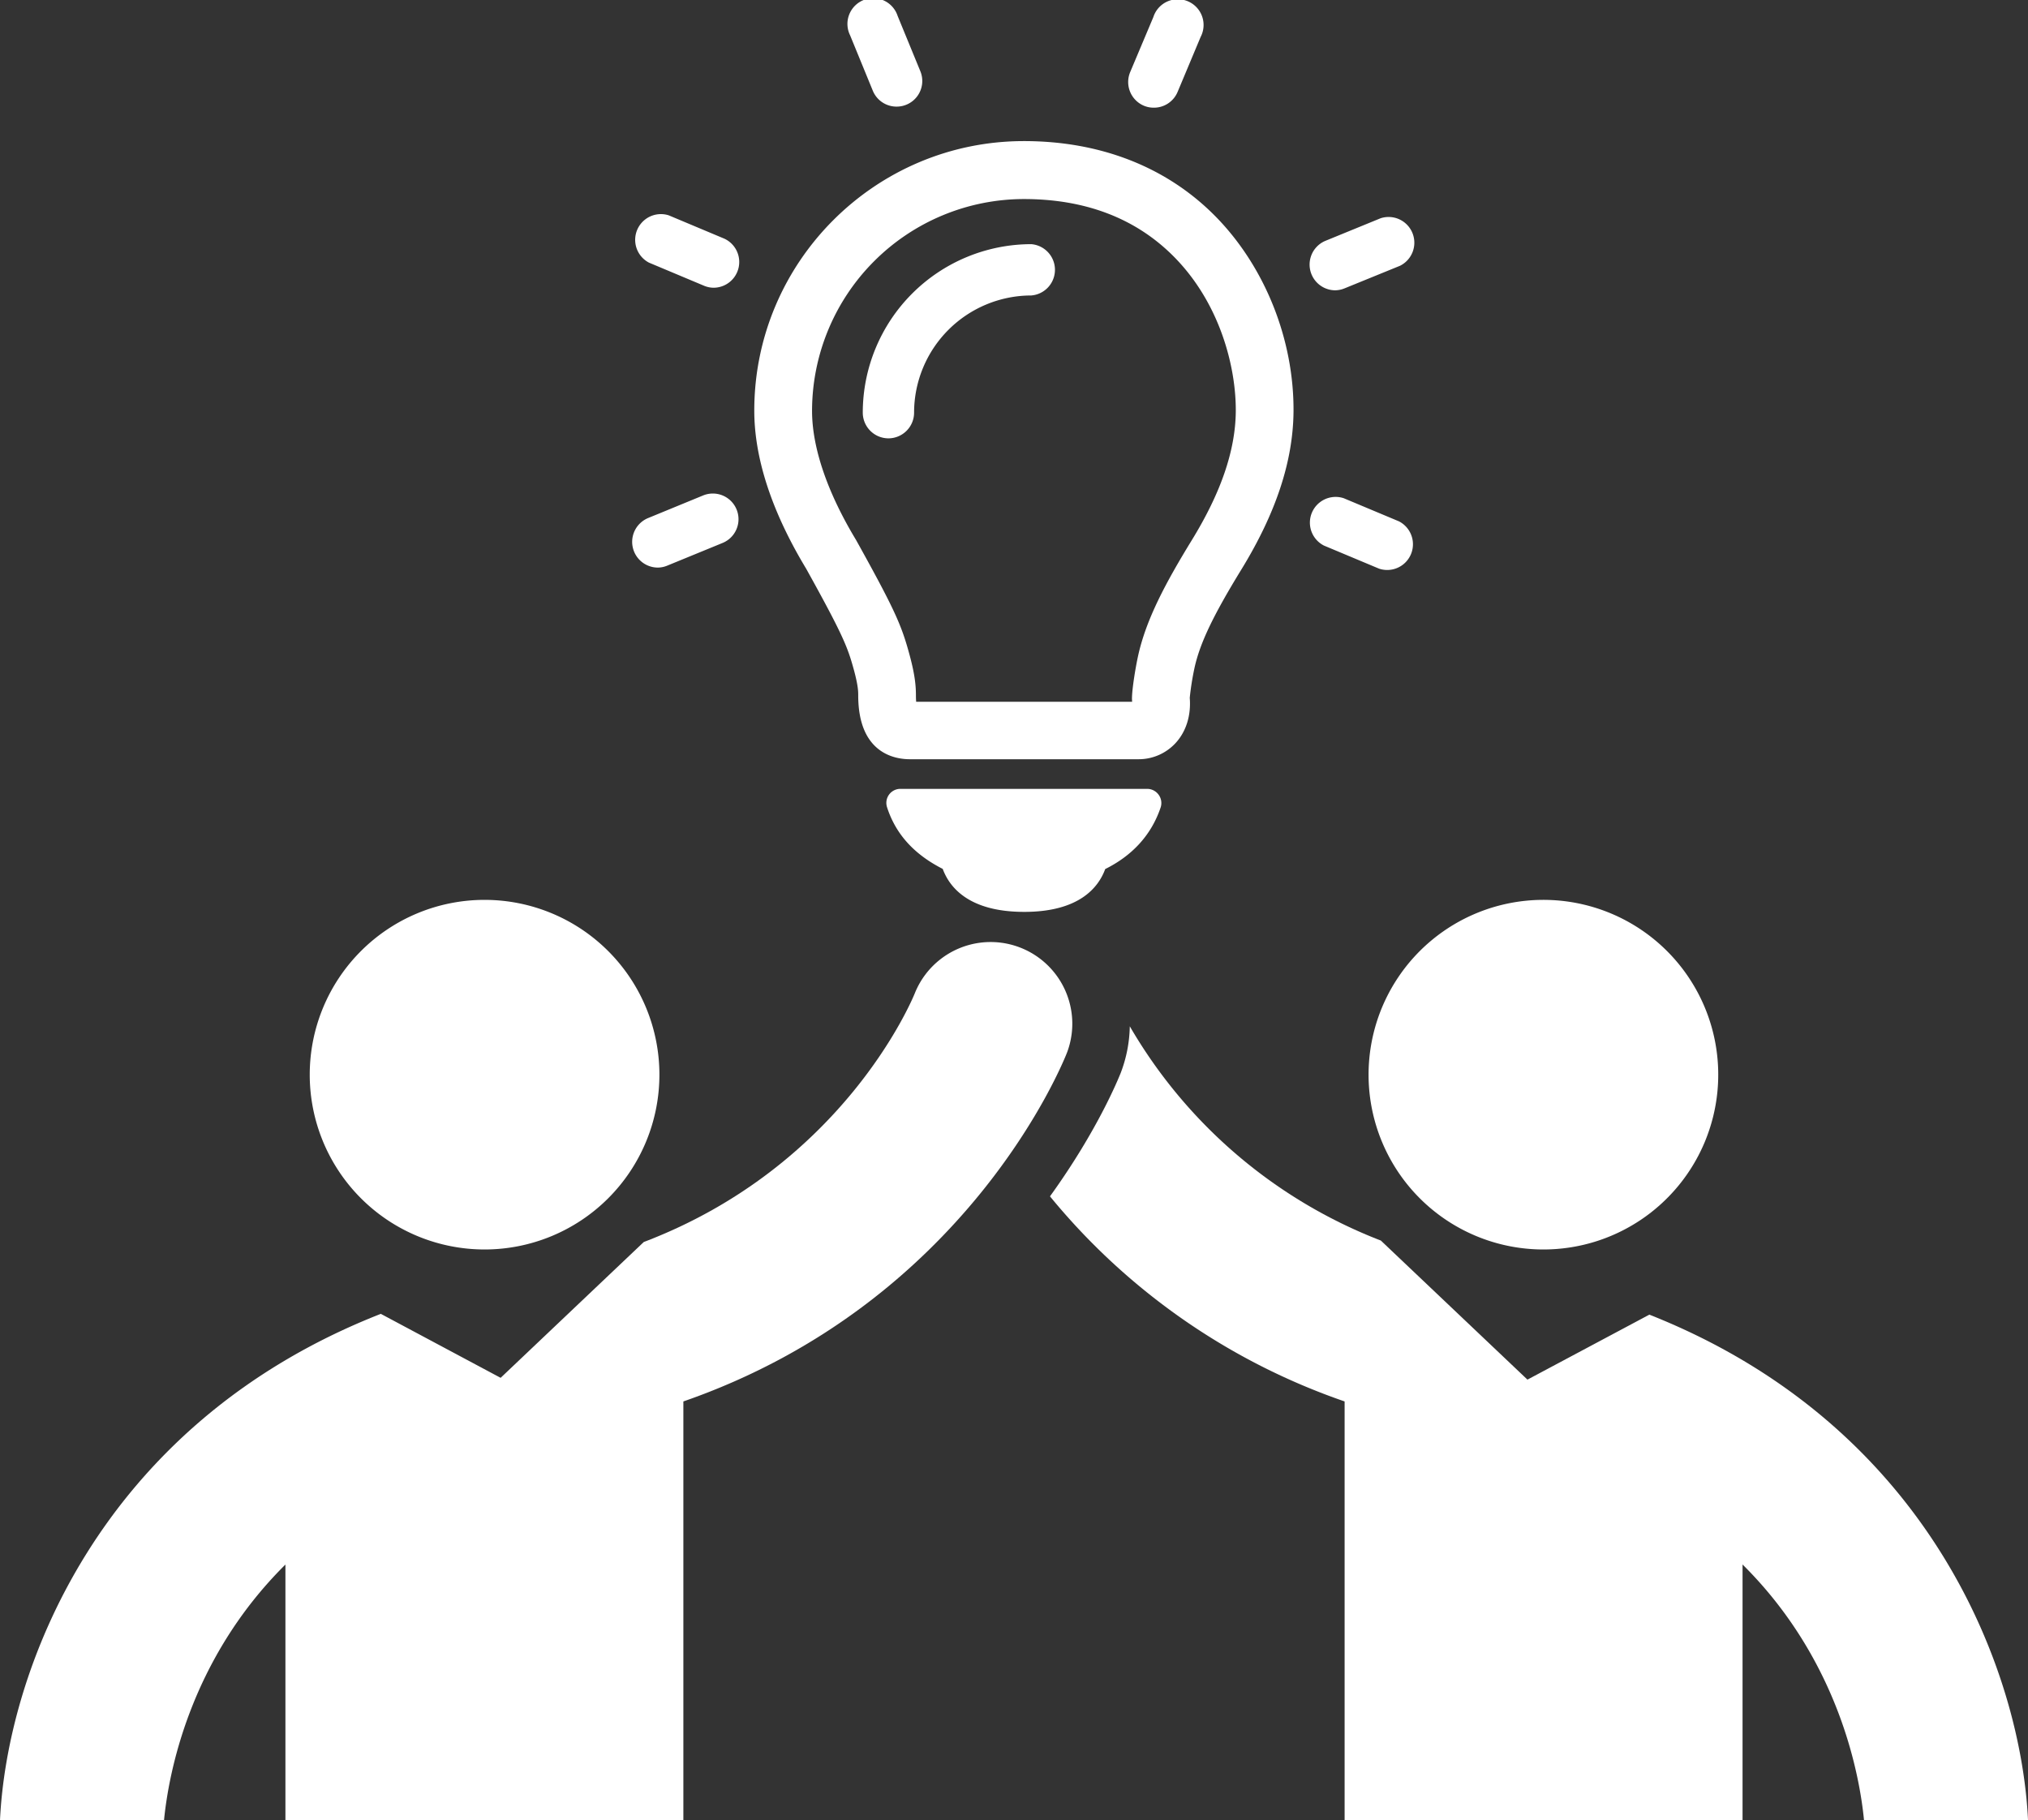 <svg xmlns="http://www.w3.org/2000/svg" viewBox="0 0 1024.35 919.56"><rect x="0" y="0" width="1024.35" height="919.56" fill="#333333" stroke="none"/><title>match_idea</title><path d="M832.93,718.59l-61.58,32.83L697.3,681.16A251.18,251.18,0,0,1,570.49,572.92a69.17,69.17,0,0,1-4.61,23.63c-1,2.44-11.52,28.8-35.7,62.28A332.31,332.31,0,0,0,679,762.44V974H880V844.82c48.84,48.4,59.19,106.83,61.35,129.18h82.84C1020.77,900.58,976,775.27,832.93,718.59Z" transform="translate(0.17 -54.44)" style="fill:#fff"/><path d="M779.41,685.67a88.31,88.31,0,1,0-88.31-88.3A88.3,88.3,0,0,0,779.41,685.67Z" transform="translate(0.17 -54.44)" style="fill:#fff"/><path d="M144,844.84V974H345V762.44c142.85-49.57,191.6-170.62,193.84-176.38A41.26,41.26,0,0,0,462,556c-1.63,4.1-36.6,87.69-137,125.9l-72.3,68.61-60.52-32.32C48.22,774.65,3.25,900.41-.17,974H82.68C84.87,951.41,95.28,893.13,144,844.84Z" transform="translate(0.17 -54.44)" style="fill:#fff"/><path d="M244.59,509.05a88.31,88.31,0,1,0,88.31,88.32A88.32,88.32,0,0,0,244.59,509.05Z" transform="translate(0.17 -54.44)" style="fill:#fff"/><path d="M380.82,261.86c0,24.21,8.91,51.23,26.2,79.87,19,34.22,21,39.85,24.1,51.08,2.2,8.08,2.2,11.11,2.2,12.92,0,29.13,18.23,32.27,26.07,32.27h115.3a25.35,25.35,0,0,0,19.15-8.41c5.19-5.79,7.64-13.78,6.94-22.63a139.57,139.57,0,0,1,2.4-15.12c2.75-12.45,9.36-26.35,23.58-49.54,17.5-28.53,26.15-54.6,26.43-79.69.34-36.65-14.51-73.71-39.71-99.15C589,138.78,555.66,125.72,517,125.72,441.92,125.72,380.82,186.78,380.82,261.86ZM517,155c31.14,0,56.63,9.79,75.77,29.11,23.36,23.58,31.47,55.93,31.26,78.32-.22,19.65-7.47,40.83-22.13,64.76-13.4,21.85-23.15,40.16-27.2,58.51-1.31,5.95-3.11,16.83-3.11,21.8l.08,1.47H462.59c-.07-.82-.12-1.85-.12-3.11,0-4.55-.39-10.18-3.22-20.58-4-14.79-7.19-22.37-27-58C417.67,303.14,410,280.56,410,262A107.13,107.13,0,0,1,517,155Z" transform="translate(0.17 -54.44)" style="fill:#fff"/><path d="M448.54,275.89a13,13,0,0,0,13-13,59.24,59.24,0,0,1,59.17-59.18,13,13,0,0,0,0-25.92,85.19,85.19,0,0,0-85.09,85.1A13,13,0,0,0,448.54,275.89Z" transform="translate(0.17 -54.44)" style="fill:#fff"/><path d="M582.63,108.84a12.94,12.94,0,0,0,12-7.94l11.66-27.83a13,13,0,1,0-23.9-10L570.68,90.88a13,13,0,0,0,7,17A12.79,12.79,0,0,0,582.63,108.84Z" transform="translate(0.17 -54.44)" style="fill:#fff"/><path d="M452.7,108.3a12.94,12.94,0,0,0,12-17.87L453.23,62.49a13,13,0,1,0-24,9.82l11.45,27.94A12.94,12.94,0,0,0,452.7,108.3Z" transform="translate(0.17 -54.44)" style="fill:#fff"/><path d="M365.45,174.91,337.6,163.22a13,13,0,0,0-10,23.89l27.85,11.69a12.75,12.75,0,0,0,5,1,13,13,0,0,0,5-24.9Z" transform="translate(0.17 -54.44)" style="fill:#fff"/><path d="M668.56,330.06l27.86,11.67a13,13,0,0,0,10-23.92l-27.86-11.67a13,13,0,0,0-10,23.92Z" transform="translate(0.17 -54.44)" style="fill:#fff"/><path d="M364.8,328.74a12.95,12.95,0,1,0-9.83-24L327,316.24A13,13,0,0,0,332,341.18a12.66,12.66,0,0,0,4.9-1Z" transform="translate(0.17 -54.44)" style="fill:#fff"/><path d="M674.11,201.1a12.89,12.89,0,0,0,4.91-1L707,188.7a13,13,0,0,0-9.82-24L669.2,176.15a13,13,0,0,0,4.91,24.95Z" transform="translate(0.17 -54.44)" style="fill:#fff"/><path d="M476,493.4c3.43,9.33,13.23,21.69,41.08,21.72s37.58-12.33,41-21.64c13.94-6.94,23.37-17.41,28-31.13a7.08,7.08,0,0,0-1-6.38,7.16,7.16,0,0,0-5.75-3H454.58a7.08,7.08,0,0,0-6.71,9.25C452.22,475.74,461.44,486,476,493.4Z" transform="translate(0.17 -54.44)" style="fill:#fff"/></svg>
